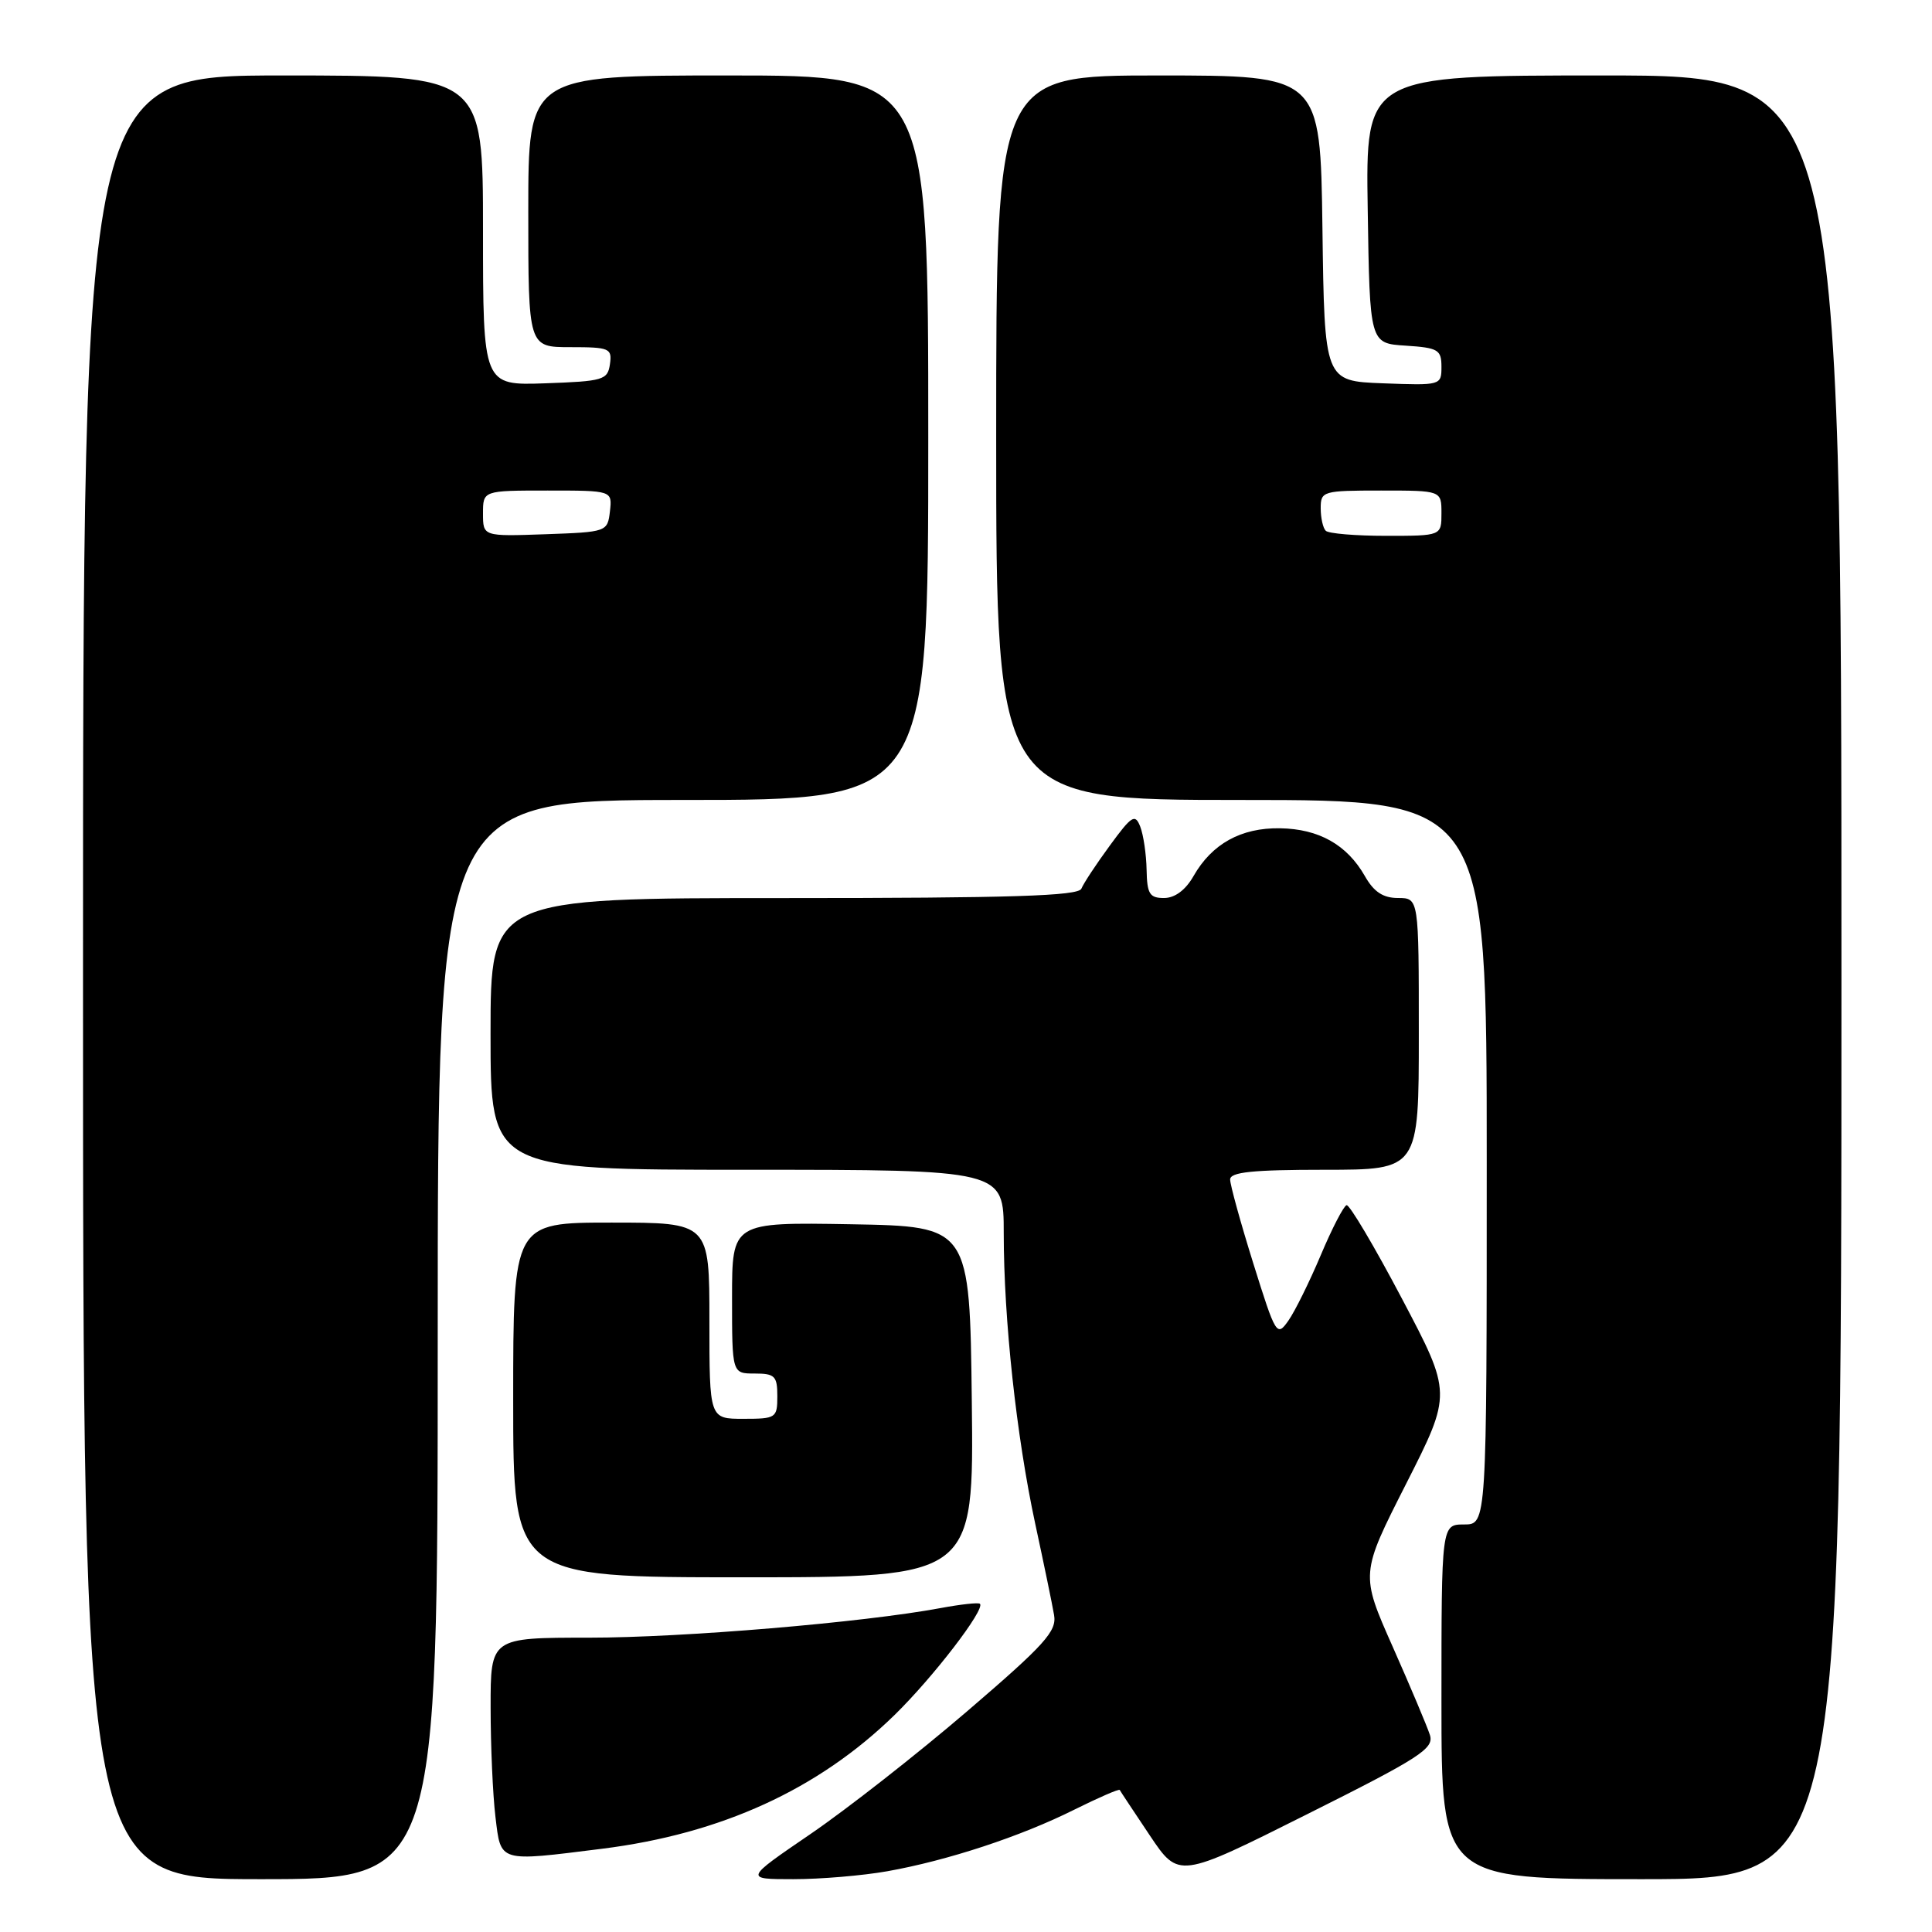 <?xml version="1.0" encoding="UTF-8" standalone="no"?>
<!DOCTYPE svg PUBLIC "-//W3C//DTD SVG 1.1//EN" "http://www.w3.org/Graphics/SVG/1.1/DTD/svg11.dtd" >
<svg xmlns="http://www.w3.org/2000/svg" xmlns:xlink="http://www.w3.org/1999/xlink" version="1.1" viewBox="0 0 256 256">
 <g >
 <path fill="currentColor"
d=" M 58.00 177.50 C 58.00 106.00 58.00 106.00 90.50 106.00 C 123.00 106.00 123.00 106.00 123.00 58.00 C 123.00 10.00 123.00 10.00 96.50 10.00 C 70.00 10.00 70.00 10.00 70.00 28.00 C 70.00 46.00 70.00 46.00 75.57 46.00 C 80.77 46.00 81.12 46.15 80.82 48.25 C 80.52 50.35 79.94 50.52 72.25 50.79 C 64.00 51.08 64.00 51.08 64.00 30.54 C 64.00 10.00 64.00 10.00 37.50 10.00 C 11.00 10.00 11.00 10.00 11.00 129.50 C 11.00 249.00 11.00 249.00 34.50 249.00 C 58.00 249.00 58.00 249.00 58.00 177.50 Z  M 117.57 247.95 C 125.56 246.53 135.25 243.34 142.35 239.79 C 145.57 238.19 148.28 237.01 148.37 237.18 C 148.46 237.36 150.26 240.07 152.36 243.21 C 156.19 248.92 156.19 248.92 173.15 240.42 C 188.20 232.89 190.04 231.70 189.47 229.89 C 189.11 228.77 186.89 223.50 184.54 218.20 C 180.26 208.55 180.26 208.55 186.33 196.59 C 192.39 184.64 192.39 184.64 185.76 172.07 C 182.12 165.16 178.81 159.59 178.43 159.69 C 178.04 159.80 176.50 162.77 175.01 166.31 C 173.52 169.84 171.59 173.75 170.72 174.99 C 169.19 177.17 169.05 176.94 166.07 167.41 C 164.38 162.00 163.00 157.00 163.00 156.29 C 163.00 155.31 165.96 155.00 175.50 155.00 C 188.00 155.00 188.00 155.00 188.00 137.00 C 188.00 119.00 188.00 119.00 185.25 118.99 C 183.26 118.99 182.04 118.18 180.85 116.08 C 178.48 111.93 174.76 109.83 169.60 109.75 C 164.44 109.67 160.59 111.81 158.15 116.08 C 157.10 117.93 155.68 118.99 154.25 118.99 C 152.33 119.00 151.99 118.45 151.93 115.25 C 151.89 113.19 151.51 110.62 151.09 109.54 C 150.41 107.79 149.97 108.06 147.06 112.04 C 145.26 114.49 143.57 117.06 143.29 117.75 C 142.90 118.72 134.07 119.00 103.89 119.00 C 65.00 119.00 65.00 119.00 65.00 137.00 C 65.00 155.00 65.00 155.00 99.00 155.00 C 133.00 155.00 133.00 155.00 133.00 163.39 C 133.00 174.81 134.68 190.32 137.17 201.89 C 138.31 207.18 139.44 212.62 139.67 214.00 C 140.05 216.15 138.45 217.92 128.13 226.77 C 121.54 232.42 112.21 239.73 107.39 243.02 C 98.63 249.00 98.63 249.00 105.13 249.00 C 108.71 249.00 114.30 248.53 117.57 247.95 Z  M 244.00 129.50 C 244.00 10.00 244.00 10.00 212.48 10.00 C 180.95 10.00 180.95 10.00 181.23 27.75 C 181.50 45.50 181.50 45.50 186.25 45.80 C 190.56 46.08 191.00 46.34 191.00 48.60 C 191.00 51.06 190.92 51.08 183.25 50.79 C 175.50 50.50 175.50 50.50 175.23 30.25 C 174.96 10.00 174.96 10.00 153.48 10.00 C 132.00 10.00 132.00 10.00 132.00 58.00 C 132.00 106.00 132.00 106.00 164.50 106.00 C 197.00 106.00 197.00 106.00 197.00 154.00 C 197.00 202.00 197.00 202.00 194.00 202.00 C 191.00 202.00 191.00 202.00 191.00 225.50 C 191.00 249.00 191.00 249.00 217.50 249.00 C 244.00 249.00 244.00 249.00 244.00 129.50 Z  M 79.77 244.97 C 95.57 242.99 108.41 237.12 118.52 227.26 C 123.65 222.25 130.57 213.24 129.85 212.51 C 129.65 212.32 127.30 212.58 124.62 213.08 C 114.37 214.99 90.52 217.00 78.03 217.00 C 65.00 217.00 65.00 217.00 65.01 226.25 C 65.01 231.34 65.30 237.86 65.65 240.75 C 66.38 246.82 65.97 246.70 79.77 244.97 Z  M 128.77 185.75 C 128.50 162.50 128.50 162.50 112.75 162.22 C 97.00 161.95 97.00 161.95 97.00 171.97 C 97.00 182.00 97.00 182.00 100.00 182.00 C 102.67 182.00 103.00 182.33 103.00 185.00 C 103.00 187.89 102.83 188.00 98.50 188.00 C 94.00 188.00 94.00 188.00 94.00 175.00 C 94.00 162.00 94.00 162.00 81.00 162.00 C 68.00 162.00 68.00 162.00 68.00 185.50 C 68.00 209.00 68.00 209.00 98.52 209.00 C 129.04 209.00 129.04 209.00 128.77 185.75 Z  M 64.00 68.04 C 64.00 65.00 64.00 65.00 72.57 65.00 C 81.13 65.00 81.13 65.00 80.82 67.75 C 80.50 70.47 80.42 70.50 72.25 70.79 C 64.00 71.08 64.00 71.08 64.00 68.04 Z  M 175.67 70.33 C 175.30 69.97 175.00 68.62 175.00 67.33 C 175.00 65.08 175.29 65.00 183.00 65.00 C 191.00 65.00 191.00 65.00 191.00 68.00 C 191.00 71.00 191.00 71.00 183.67 71.00 C 179.63 71.00 176.03 70.70 175.67 70.33 Z "/>
</g>
</svg>